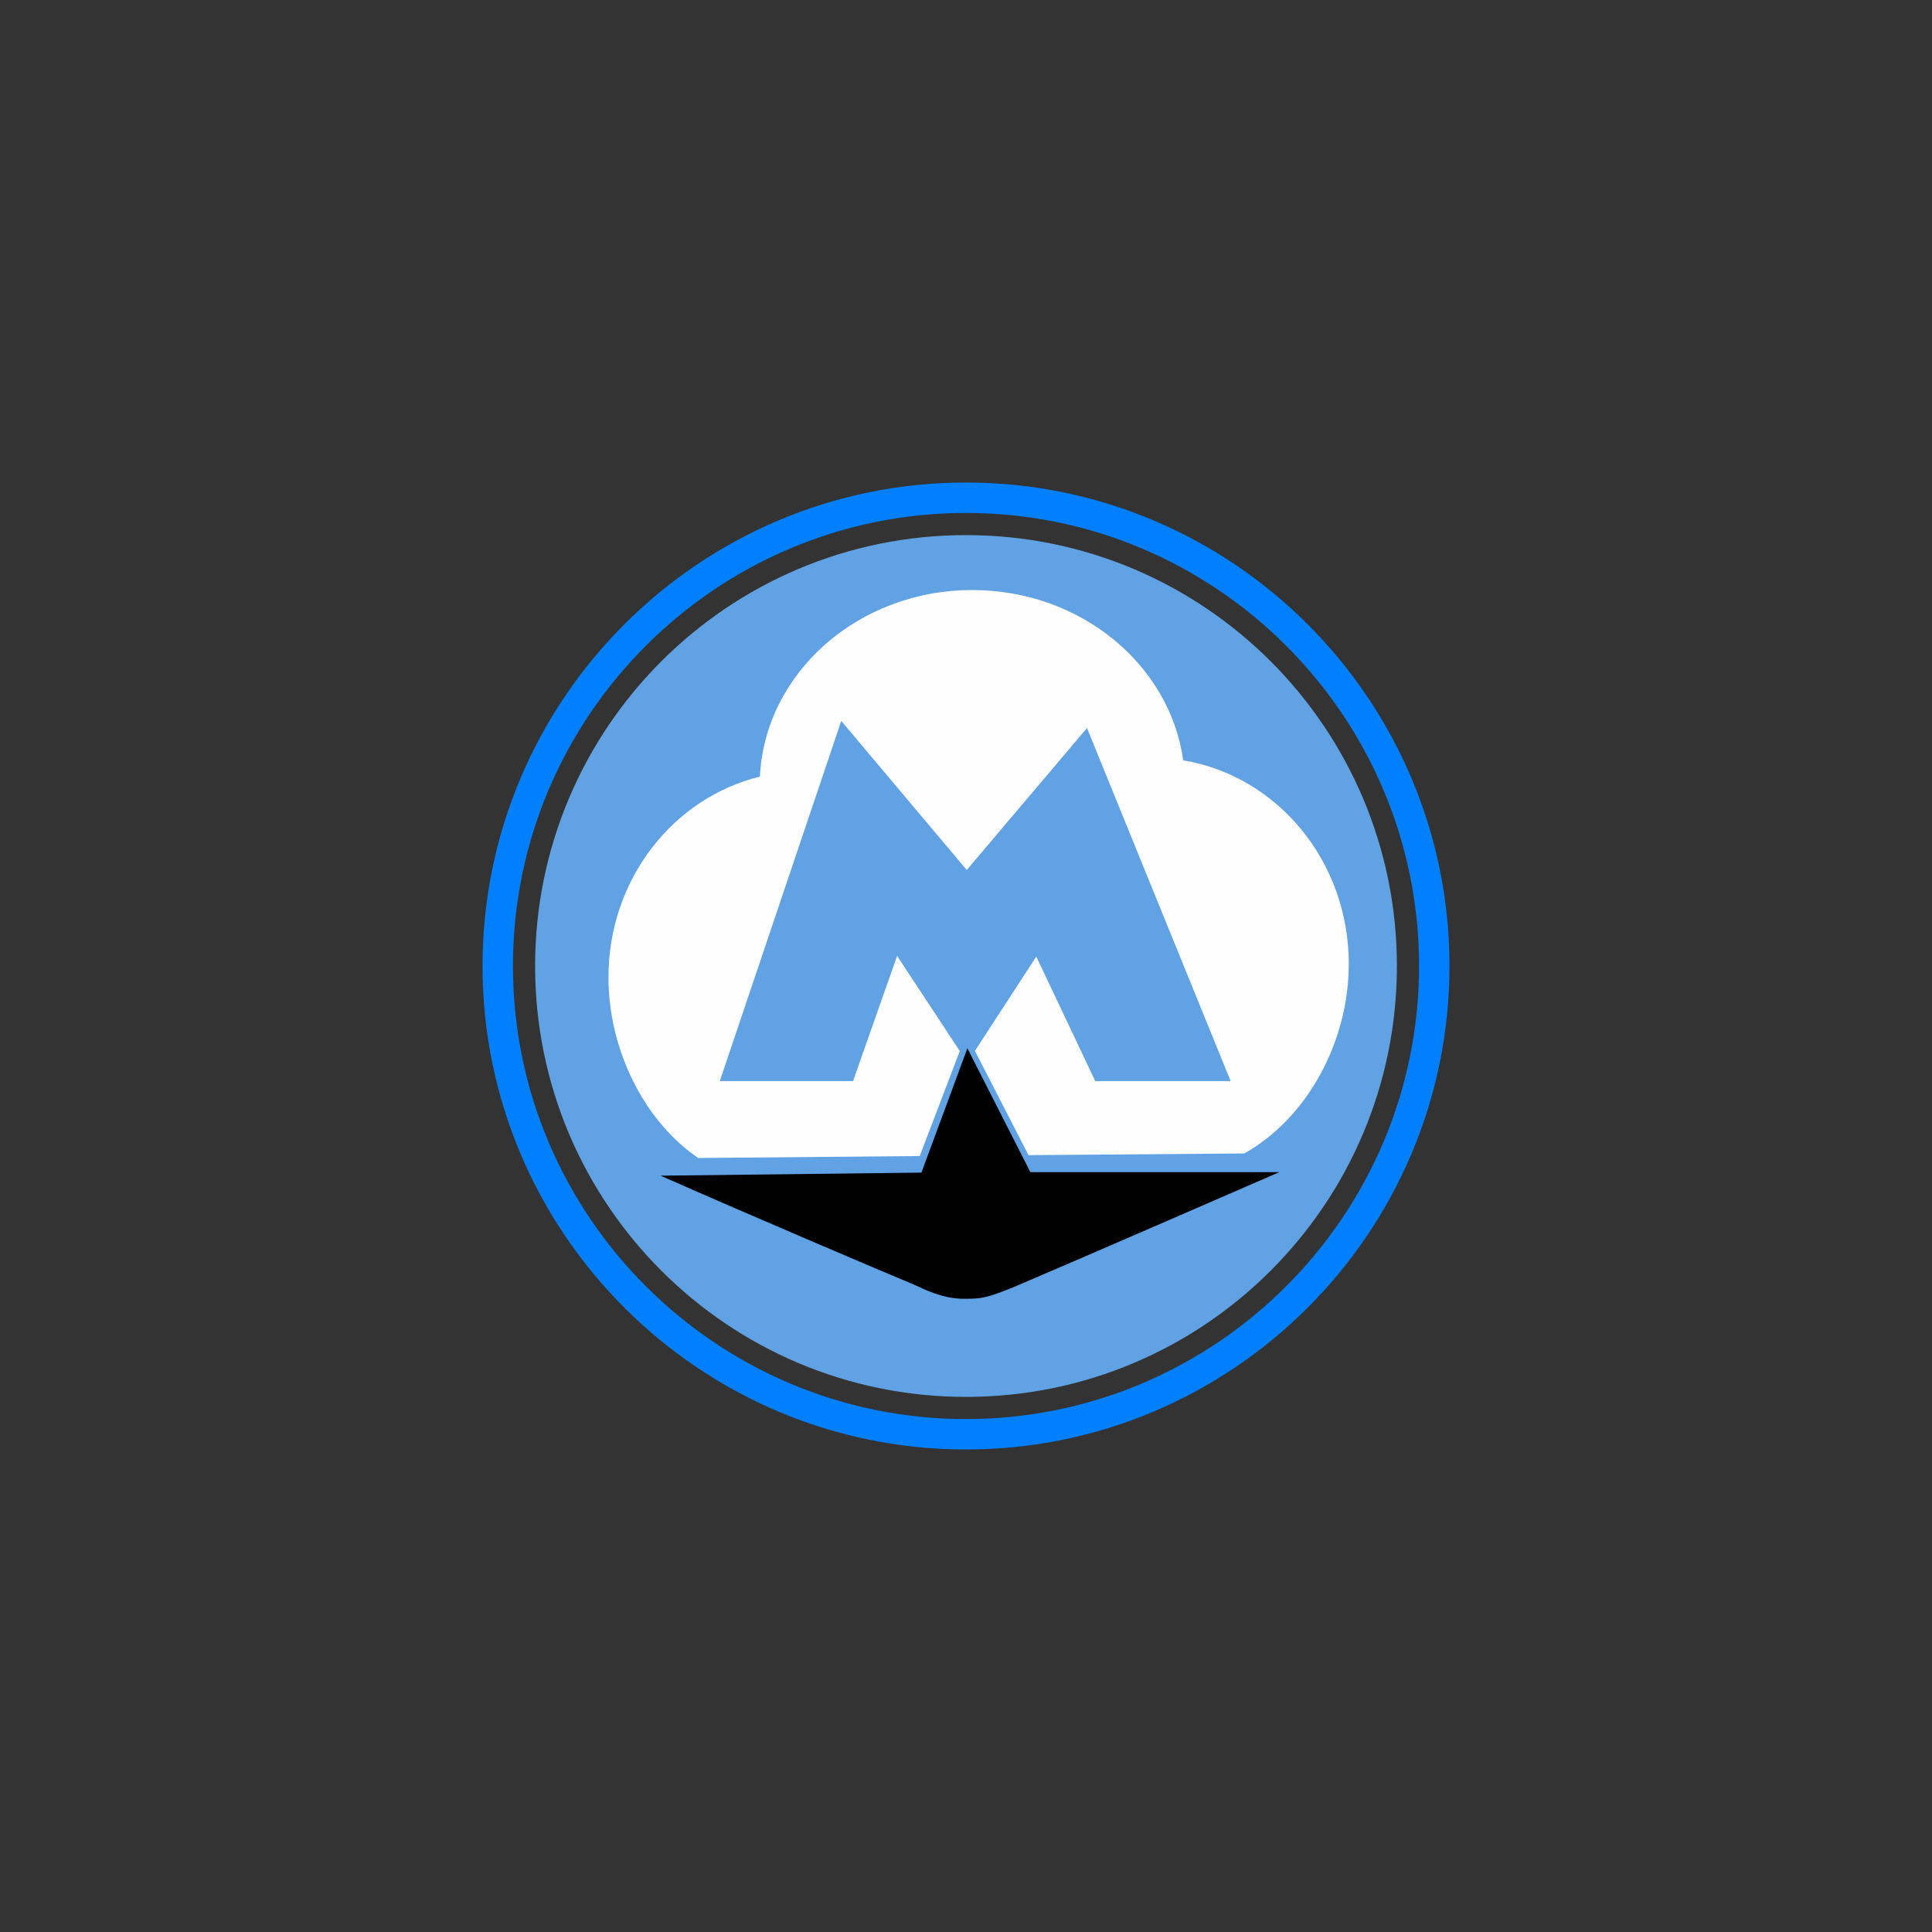 <?xml version="1.0" encoding="UTF-8"?>
<svg xmlns="http://www.w3.org/2000/svg" xmlns:xlink="http://www.w3.org/1999/xlink" width="32" height="32" viewBox="0 0 32 32">
<rect x="0" y="0" width="32" height="32" fill="#333333" stroke="none"/>
<path fill-rule="nonzero" fill="rgb(99.608%, 99.608%, 99.608%)" fill-opacity="1" d="M 16.082 22.629 C 19.812 22.629 22.836 19.605 22.836 15.875 C 22.836 12.145 19.812 9.121 16.082 9.121 C 12.352 9.121 9.328 12.145 9.328 15.875 C 9.328 19.605 12.352 22.629 16.082 22.629 Z M 16.082 22.629 "/>
<path fill-rule="nonzero" fill="rgb(38.039%, 63.529%, 89.412%)" fill-opacity="1" d="M 16 8.863 C 12.059 8.863 8.863 12.059 8.863 16 C 8.863 19.941 12.059 23.137 16 23.137 C 19.941 23.137 23.137 19.941 23.137 16 C 23.137 12.059 19.941 8.863 16 8.863 Z M 16.105 9.773 C 17.895 9.773 19.375 11.004 19.598 12.594 C 21.148 12.848 22.34 14.258 22.34 15.965 C 22.34 17.273 21.637 18.531 20.609 19.105 L 17.035 19.133 L 16.148 17.406 L 17.164 15.844 L 18.141 17.906 L 20.383 17.906 L 18.004 12.059 L 16.012 14.41 L 13.934 11.941 L 11.922 17.906 L 14.129 17.906 L 14.859 15.832 L 15.898 17.41 L 15.895 17.414 L 15.234 19.148 L 11.562 19.18 C 11.543 19.164 11.504 19.137 11.504 19.137 L 11.492 19.129 C 10.641 18.508 10.078 17.359 10.078 16.188 C 10.078 14.566 11.148 13.215 12.586 12.863 C 12.672 11.145 14.211 9.773 16.105 9.773 Z M 16.105 9.773 "/>
<path fill-rule="nonzero" fill="rgb(0%, 0%, 0%)" fill-opacity="1" d="M 16.023 17.363 L 15.262 19.422 L 10.941 19.473 C 12.496 20.16 14.676 21.086 15.137 21.277 C 15.305 21.352 15.605 21.512 15.969 21.512 C 16.266 21.512 16.34 21.5 16.805 21.312 C 17.797 20.891 21.191 19.414 21.191 19.414 L 17.066 19.414 Z M 16.023 17.363 "/>
<path fill-rule="nonzero" fill="rgb(0%, 49.804%, 100%)" fill-opacity="1" d="M 16 7.992 C 11.586 7.992 7.992 11.586 7.992 16 C 7.992 20.414 11.586 24.008 16 24.008 C 20.414 24.008 24.008 20.414 24.008 16 C 24.008 11.586 20.414 7.992 16 7.992 Z M 16 23.504 C 11.863 23.504 8.496 20.137 8.496 16 C 8.496 11.863 11.863 8.496 16 8.496 C 20.137 8.496 23.504 11.863 23.504 16 C 23.504 20.137 20.137 23.504 16 23.504 Z M 16 23.504 "/>
</svg>

